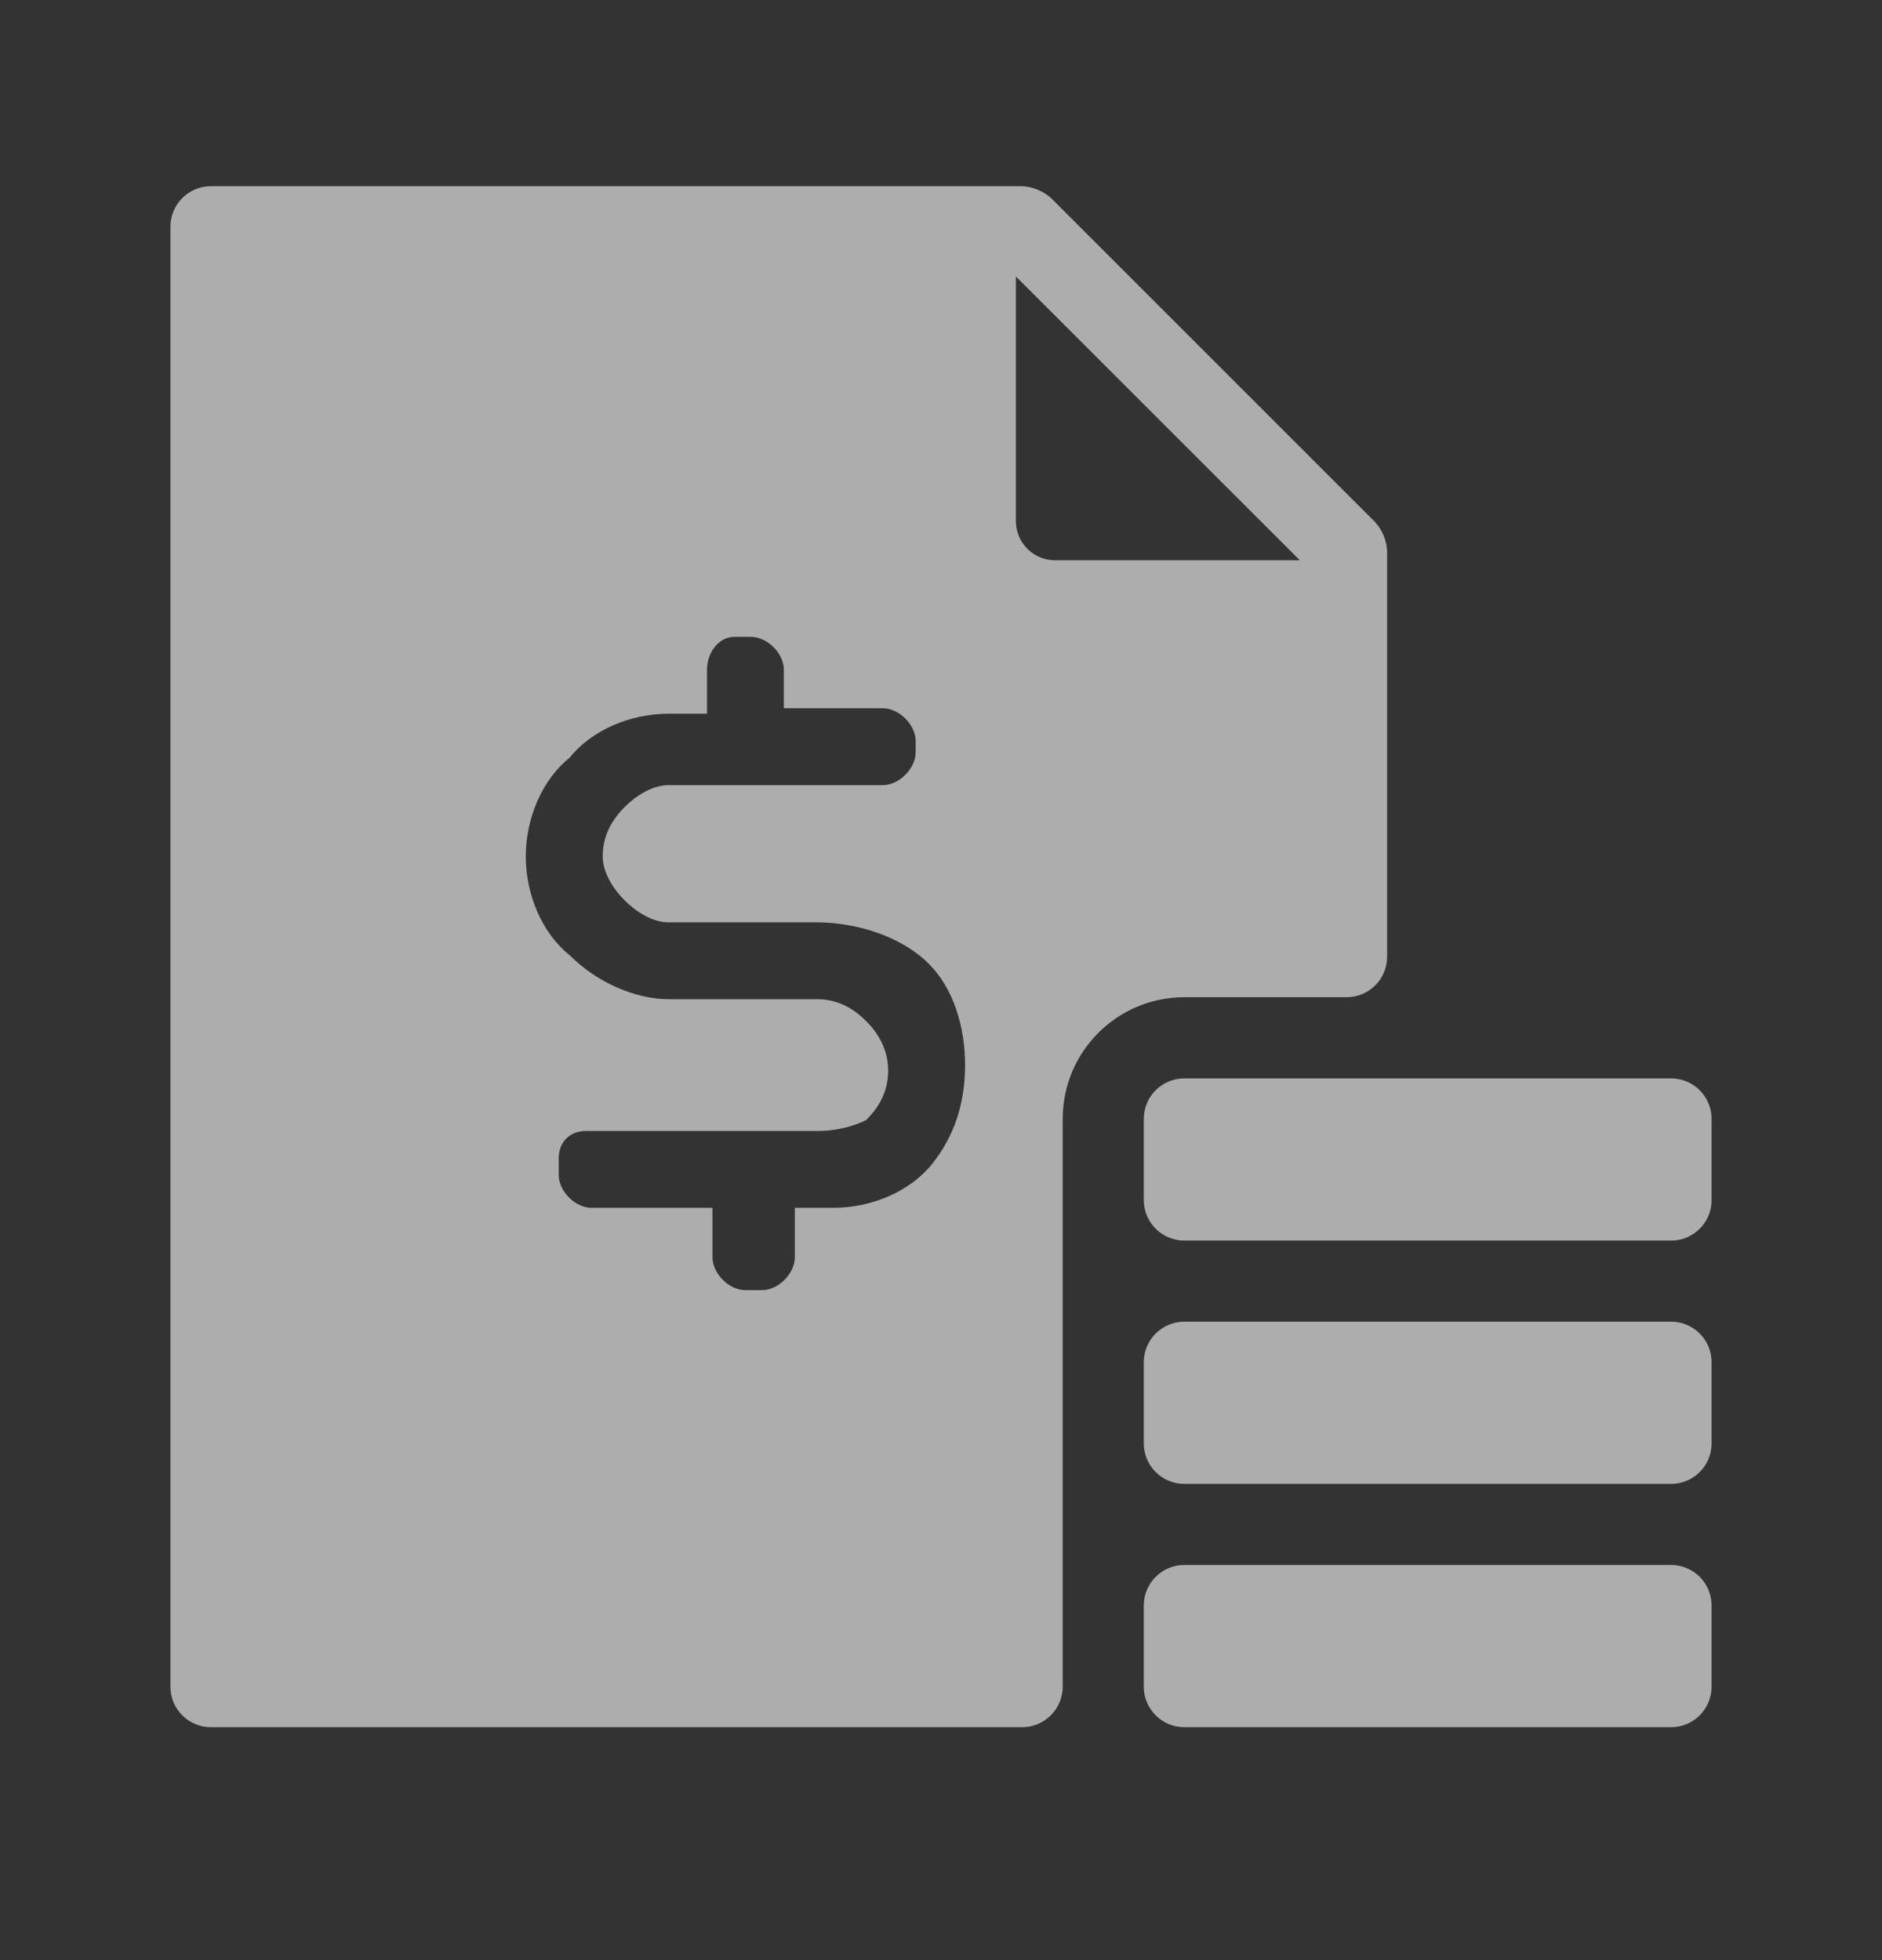 <svg width="24" height="25" viewBox="0 0 24 25" fill="none" xmlns="http://www.w3.org/2000/svg">
<rect x="0" y="0" width="24" height="25" fill="#333333" stroke="none"/>
<path d="M15.103 19.96H21.31C21.596 19.96 21.827 20.192 21.827 20.478V21.512C21.827 21.798 21.596 22.029 21.31 22.029H15.103C14.818 22.029 14.586 21.798 14.586 21.512V20.478C14.586 20.192 14.818 19.96 15.103 19.96Z" fill="white" fill-opacity="0.6"/>
<path d="M15.103 16.857H21.31C21.596 16.857 21.827 17.089 21.827 17.374V18.409C21.827 18.695 21.596 18.926 21.31 18.926H15.103C14.818 18.926 14.586 18.695 14.586 18.409V17.374C14.586 17.089 14.818 16.857 15.103 16.857Z" fill="white" fill-opacity="0.6"/>
<path d="M15.103 13.754H21.31C21.596 13.754 21.827 13.986 21.827 14.271V15.306C21.827 15.591 21.596 15.823 21.31 15.823H15.103C14.818 15.823 14.586 15.591 14.586 15.306V14.271C14.586 13.985 14.818 13.754 15.103 13.754Z" fill="white" fill-opacity="0.6"/>
<path fill-rule="evenodd" clip-rule="evenodd" d="M17.54 6.663C17.63 6.765 17.683 6.894 17.689 7.03L17.689 12.202C17.689 12.488 17.458 12.719 17.172 12.719H15.103C14.246 12.719 13.552 13.414 13.552 14.271V21.512C13.552 21.798 13.32 22.029 13.034 22.029H2.69C2.404 22.029 2.173 21.798 2.173 21.512V2.892C2.173 2.607 2.404 2.375 2.69 2.375H13.034C13.17 2.382 13.3 2.435 13.402 2.525L17.54 6.663ZM12.955 6.646C12.955 6.922 13.179 7.146 13.455 7.146H16.576L12.955 3.526V6.646ZM9.576 8.123C9.786 8.123 9.996 8.333 9.996 8.543V9.033H11.257C11.466 9.033 11.677 9.243 11.677 9.453V9.593C11.677 9.803 11.466 10.014 11.257 10.014H8.526C8.316 10.014 8.106 10.153 7.966 10.293C7.756 10.504 7.686 10.714 7.686 10.924C7.686 11.134 7.826 11.344 7.966 11.484C8.106 11.624 8.316 11.764 8.526 11.764H10.416C10.906 11.764 11.485 11.934 11.843 12.291C12.159 12.606 12.307 13.094 12.307 13.584C12.307 14.075 12.167 14.495 11.887 14.845C11.607 15.195 11.117 15.405 10.626 15.405H10.136V16.035C10.136 16.245 9.926 16.455 9.716 16.455H9.506C9.296 16.455 9.086 16.245 9.086 16.035V15.405H7.545C7.335 15.405 7.125 15.195 7.125 14.985V14.775C7.125 14.565 7.265 14.425 7.475 14.425H10.416C10.696 14.425 10.906 14.355 11.046 14.285C11.257 14.075 11.326 13.864 11.326 13.654C11.326 13.374 11.187 13.164 11.046 13.024C10.836 12.814 10.626 12.744 10.416 12.744H8.526C8.106 12.744 7.616 12.534 7.265 12.184C6.915 11.904 6.705 11.414 6.705 10.924C6.705 10.434 6.915 9.943 7.265 9.663C7.545 9.313 8.036 9.103 8.526 9.103H9.016V8.543C9.016 8.333 9.156 8.123 9.366 8.123H9.576Z" fill="white" fill-opacity="0.6"/>
</svg>
